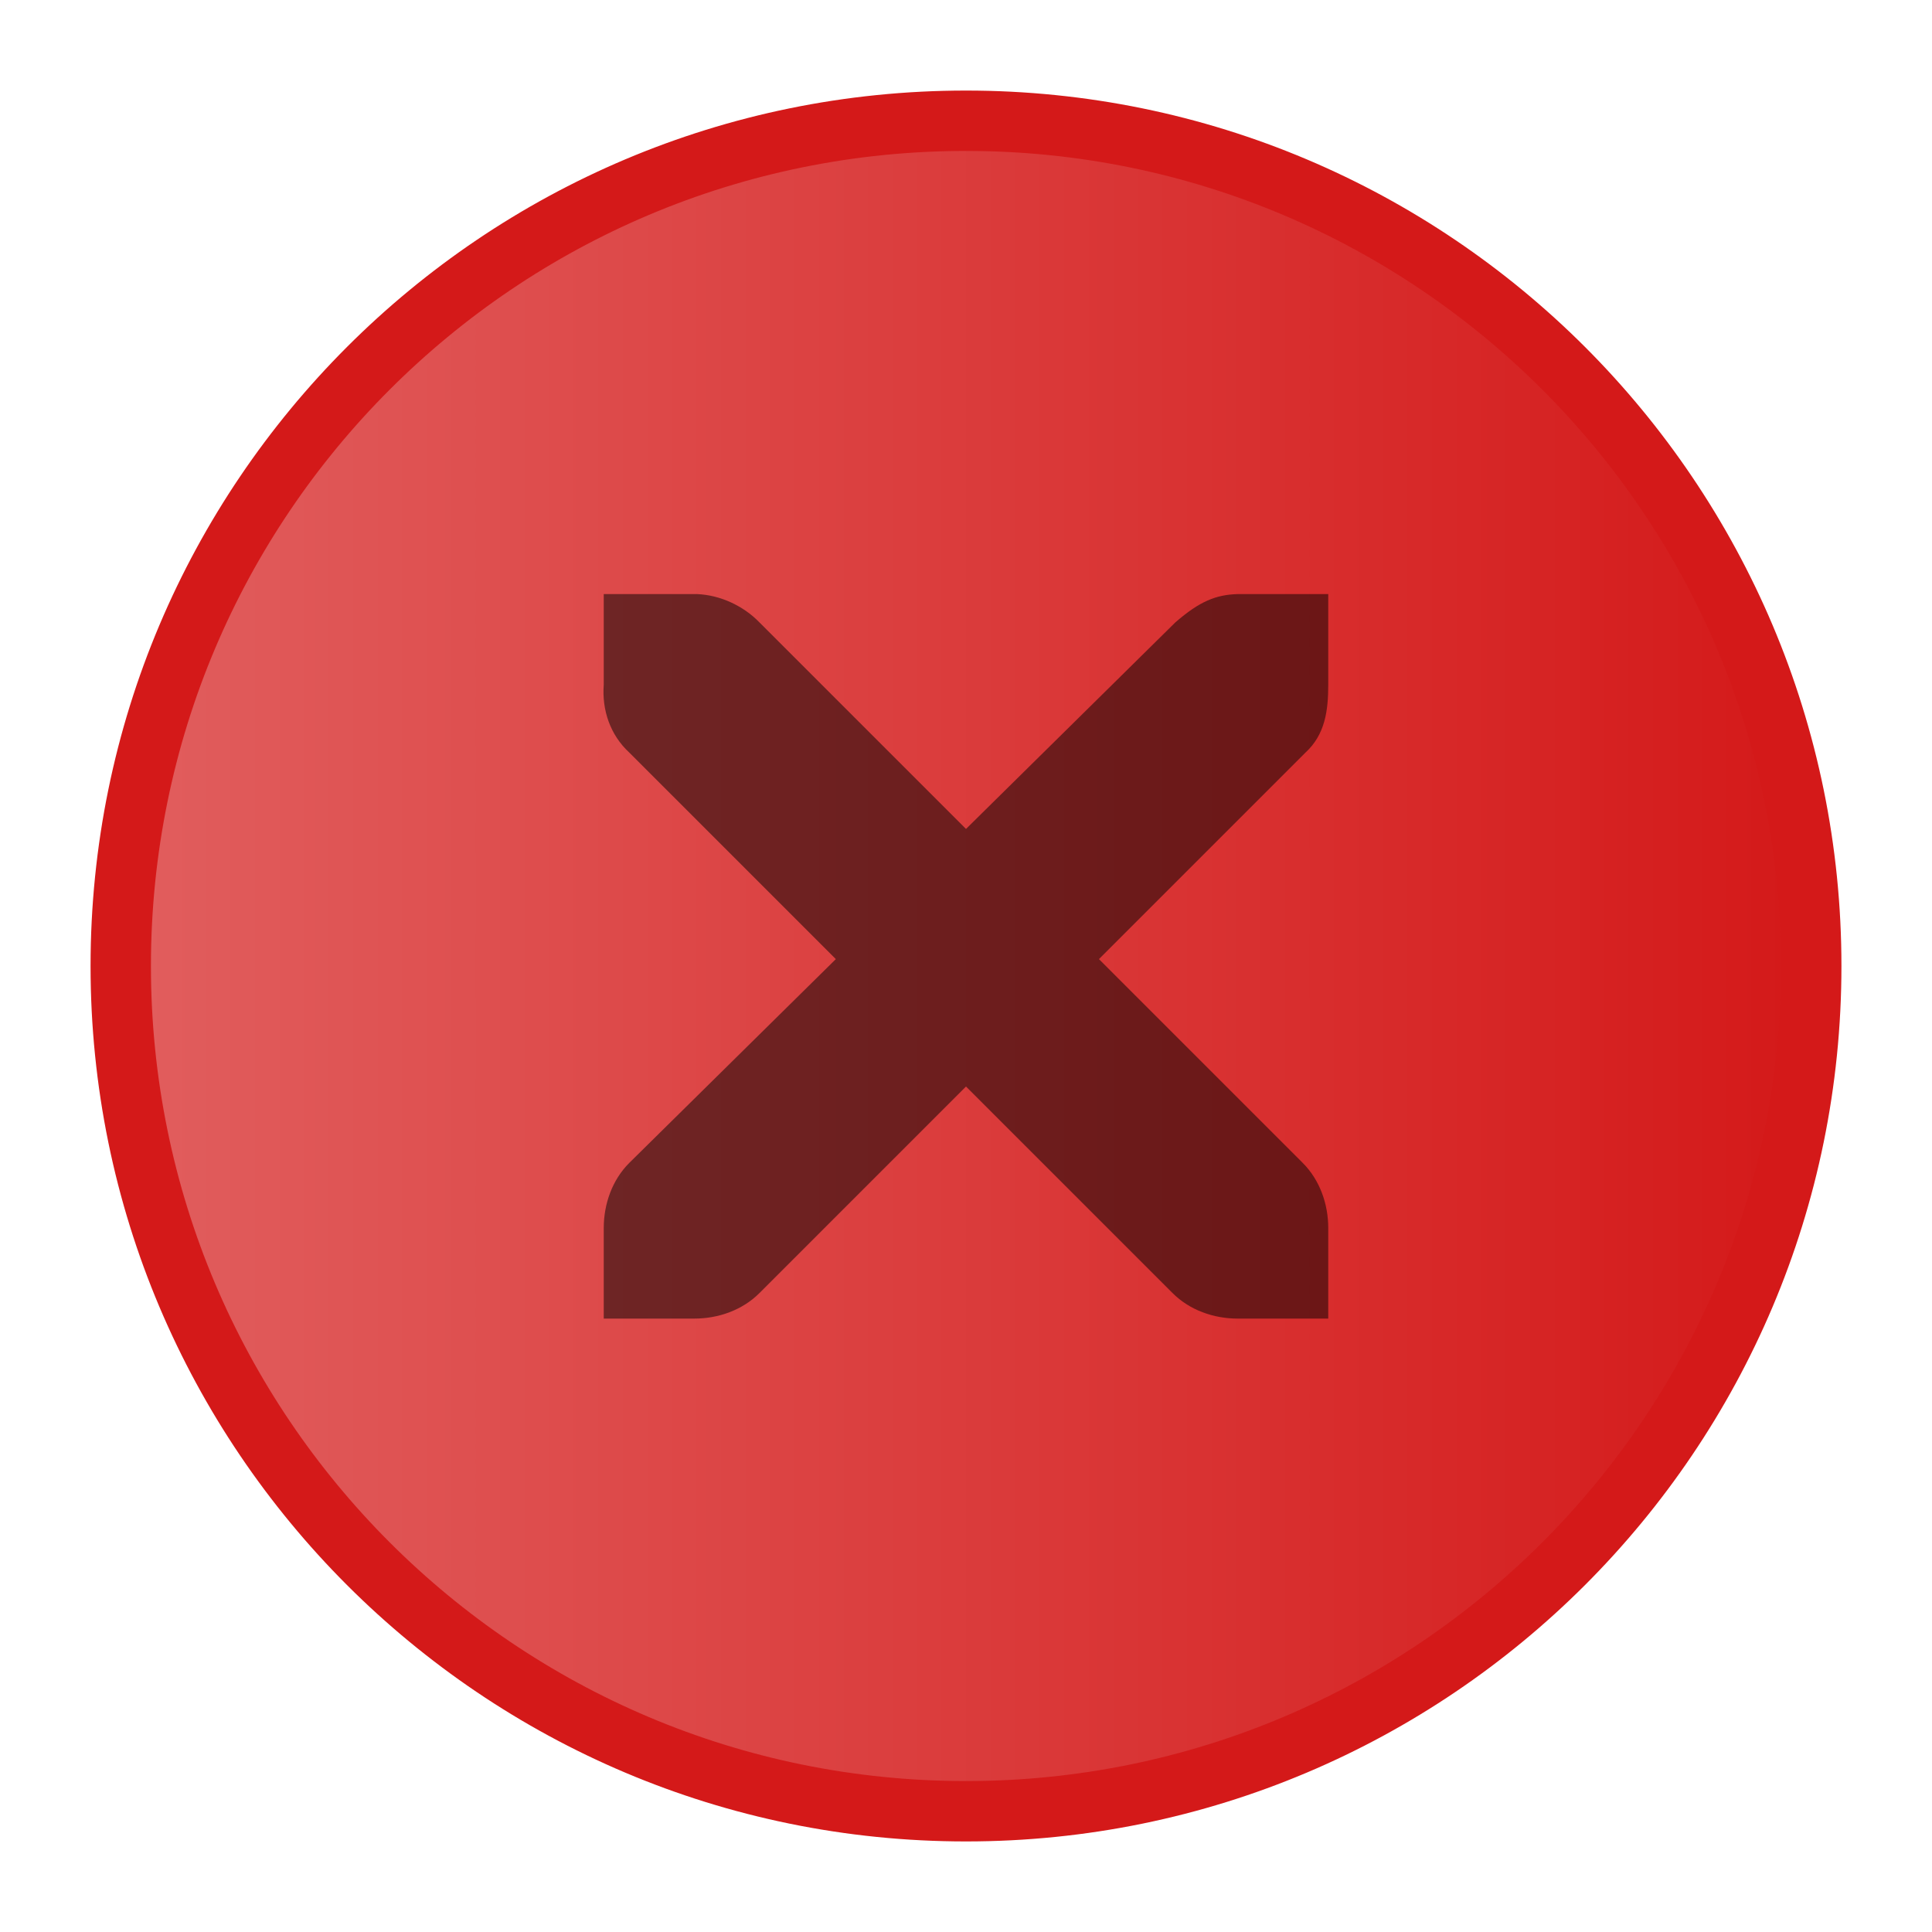 <?xml version="1.0" encoding="UTF-8" standalone="no"?>
<svg
   xmlns:dc="http://purl.org/dc/elements/1.1/"
   xmlns:cc="http://creativecommons.org/ns#"
   xmlns:rdf="http://www.w3.org/1999/02/22-rdf-syntax-ns#"
   xmlns:svg="http://www.w3.org/2000/svg"
   xmlns="http://www.w3.org/2000/svg"
   xmlns:xlink="http://www.w3.org/1999/xlink"
   xmlns:sodipodi="http://sodipodi.sourceforge.net/DTD/sodipodi-0.dtd"
   xmlns:inkscape="http://www.inkscape.org/namespaces/inkscape"
   id="svg1822"
   version="1.1"
   height="16"
   width="16"
   sodipodi:docname="close-hover.svg"
   inkscape:version="0.92.4 5da689c313, 2019-01-14">
  <sodipodi:namedview
     pagecolor="#ffffff"
     bordercolor="#666666"
     borderopacity="1"
     objecttolerance="10"
     gridtolerance="10"
     guidetolerance="10"
     inkscape:pageopacity="0"
     inkscape:pageshadow="2"
     inkscape:window-width="1366"
     inkscape:window-height="716"
     id="namedview61"
     showgrid="false"
     inkscape:zoom="30.994085"
     inkscape:cx="4.5179788"
     inkscape:cy="9.9169738"
     inkscape:window-x="0"
     inkscape:window-y="24"
     inkscape:window-maximized="1"
     inkscape:current-layer="titlebutton-close-hover" />
  <defs
     id="defs64">
    <linearGradient
       id="app-menu">
      <stop
         id="stop2"
         offset="0"
         style="stop-color:#5ebdab" />
      <stop
         id="stop4"
         offset="1"
         style="stop-color:#19a187" />
    </linearGradient>
    <linearGradient
       id="close-button">
      <stop
         id="stop7"
         offset="0"
         style="stop-color:#e15e5e" />
      <stop
         id="stop9"
         offset="1"
         style="stop-color:#d41919" />
    </linearGradient>
    <linearGradient
       id="maximize-button">
      <stop
         id="stop12"
         offset="0"
         style="stop-color:#72a2f4" />
      <stop
         id="stop14"
         offset="1"
         style="stop-color:#367bf1" />
    </linearGradient>
    <linearGradient
       id="minimize-button">
      <stop
         id="stop17"
         offset="0"
         style="stop-color:#fea44c" />
      <stop
         id="stop19"
         offset="1"
         style="stop-color:#fd7d00" />
    </linearGradient>
    <linearGradient
       id="app-menu-dark">
      <stop
         id="stop22"
         offset="0"
         style="stop-color:#47b49f" />
      <stop
         id="stop24"
         offset="1"
         style="stop-color:#19a187" />
    </linearGradient>
    <linearGradient
       id="close-button-dark">
      <stop
         id="stop27"
         offset="0"
         style="stop-color:#dd4747" />
      <stop
         id="stop29"
         offset="1"
         style="stop-color:#d41919" />
    </linearGradient>
    <linearGradient
       id="maximize-button-dark">
      <stop
         id="stop32"
         offset="0"
         style="stop-color:#4a88f1" />
      <stop
         id="stop34"
         offset="1"
         style="stop-color:#367bf1" />
    </linearGradient>
    <linearGradient
       id="minimize-button-dark">
      <stop
         id="stop37"
         offset="0"
         style="stop-color:#fd9733" />
      <stop
         id="stop39"
         offset="1"
         style="stop-color:#fd7d00" />
    </linearGradient>
    <linearGradient
       xlink:href="#minimize-button"
       gradientUnits="userSpaceOnUse"
       y2="-177.63"
       y1="-177.63"
       x2="602"
       x1="588"
       id="linearGradient1827" />
    <linearGradient
       xlink:href="#maximize-button"
       gradientUnits="userSpaceOnUse"
       y2="-177.63"
       y1="-177.63"
       x2="631"
       x1="617"
       id="linearGradient1845" />
    <linearGradient
       xlink:href="#minimize-button-dark"
       gradientUnits="userSpaceOnUse"
       y2="-177.64"
       y1="-177.64"
       x2="602"
       x1="588"
       id="linearGradient1859" />
    <linearGradient
       xlink:href="#minimize-button-dark"
       gradientUnits="userSpaceOnUse"
       y2="99"
       y1="99"
       x2="381"
       x1="367"
       id="linearGradient1861" />
    <linearGradient
       xlink:href="#minimize-button-dark"
       gradientUnits="userSpaceOnUse"
       y2="116"
       y1="116"
       x2="381"
       x1="367"
       id="linearGradient1863" />
    <linearGradient
       xlink:href="#minimize-button"
       gradientUnits="userSpaceOnUse"
       y2="255"
       y1="255"
       x2="1383"
       x1="1369"
       id="linearGradient1865" />
    <linearGradient
       xlink:href="#minimize-button"
       gradientUnits="userSpaceOnUse"
       y2="99"
       y1="99"
       x2="139"
       x1="125"
       id="linearGradient1867" />
    <linearGradient
       xlink:href="#maximize-button-dark"
       gradientUnits="userSpaceOnUse"
       y2="116"
       y1="116"
       x2="401"
       x1="387"
       id="linearGradient1877" />
    <linearGradient
       xlink:href="#maximize-button-dark"
       gradientUnits="userSpaceOnUse"
       y2="99"
       y1="99"
       x2="401"
       x1="387"
       id="linearGradient1879" />
    <linearGradient
       xlink:href="#maximize-button"
       gradientUnits="userSpaceOnUse"
       y2="255"
       y1="255"
       x2="1383"
       x1="1369"
       id="linearGradient1881" />
    <linearGradient
       xlink:href="#maximize-button"
       gradientUnits="userSpaceOnUse"
       y2="99"
       y1="99"
       x2="159"
       x1="145"
       id="linearGradient1883" />
    <linearGradient
       xlink:href="#close-button"
       gradientUnits="userSpaceOnUse"
       y2="65"
       y1="65"
       x2="179"
       x1="165"
       id="linearGradient1891" />
    <linearGradient
       xlink:href="#close-button-dark"
       gradientUnits="userSpaceOnUse"
       y2="65"
       y1="65"
       x2="421"
       x1="407"
       id="linearGradient1901" />
    <linearGradient
       xlink:href="#close-button-dark"
       gradientUnits="userSpaceOnUse"
       y2="99"
       y1="99"
       x2="421"
       x1="407"
       id="linearGradient1903" />
    <linearGradient
       xlink:href="#close-button-dark"
       gradientUnits="userSpaceOnUse"
       y2="116"
       y1="116"
       x2="421"
       x1="407"
       id="linearGradient1905" />
    <linearGradient
       xlink:href="#close-button"
       gradientUnits="userSpaceOnUse"
       y2="255"
       y1="255"
       x2="1383"
       x1="1369"
       id="linearGradient1907" />
    <linearGradient
       xlink:href="#close-button"
       gradientUnits="userSpaceOnUse"
       y2="99"
       y1="99"
       x2="179"
       x1="165"
       id="linearGradient1909" />
    <linearGradient
       xlink:href="#app-menu"
       gradientUnits="userSpaceOnUse"
       y2="65"
       y1="65"
       x2="179"
       x1="165"
       id="linearGradient1916" />
    <linearGradient
       xlink:href="#app-menu"
       gradientUnits="userSpaceOnUse"
       gradientTransform="translate(20)"
       y2="99"
       y1="99"
       x2="179"
       x1="165"
       id="linearGradient2049" />
    <linearGradient
       xlink:href="#maximize-button-dark"
       gradientUnits="userSpaceOnUse"
       y2="-177.63"
       y1="-177.63"
       x2="631"
       x1="617"
       id="linearGradient1953" />
    <linearGradient
       xlink:href="#app-menu-dark"
       gradientUnits="userSpaceOnUse"
       gradientTransform="translate(20)"
       y2="99"
       y1="99"
       x2="179"
       x1="165"
       id="linearGradient1963" />
    <linearGradient
       xlink:href="#app-menu-dark"
       gradientUnits="userSpaceOnUse"
       y2="65"
       y1="65"
       x2="179"
       x1="165"
       id="linearGradient1967" />
    <linearGradient
       y2="99"
       x2="179"
       y1="99"
       x1="165"
       gradientTransform="translate(20)"
       gradientUnits="userSpaceOnUse"
       id="linearGradient1828"
       xlink:href="#app-menu" />
    <linearGradient
       y2="99"
       x2="179"
       y1="99"
       x1="165"
       gradientTransform="translate(20)"
       gradientUnits="userSpaceOnUse"
       id="linearGradient1830"
       xlink:href="#app-menu-dark" />
  </defs>
  <g
     id="g1820"
     transform="translate(-156,194.64)">
    <g
       transform="translate(-386,-9)"
       id="titlebutton-close-hover">
      <g
         id="g674"
         transform="translate(-781,-432.64)">
        <g
           id="g672"
           transform="translate(-103)">
          <g
             id="g670"
             transform="translate(58)">
            <path
               id="path668"
               style="fill:url(#linearGradient1909);stroke:#d41919;stroke-width:0.5"
               d="m 172,92 c -3.866,0 -7,3.134 -7,7 0,3.866 3.134,7 7,7 3.866,0 7,-3.134 7,-7 0,-3.866 -3.134,-7 -7,-7 z"
               transform="translate(1204,156)" />
          </g>
        </g>
      </g>
      <rect
         id="rect676"
         style="fill:none"
         height="16"
         width="16"
         y="-185.64"
         x="542" />
      <path
         id="path678"
         style="color:#bebebe;text-indent:0;text-decoration:none;text-decoration-line:none;text-transform:none;opacity:0.5;enable-background:new"
         d="m 547,-180.72 h 0.75 c 0.008,-9e-5 0.016,-3.5e-4 0.023,0 0.191,0.008 0.382,0.096 0.516,0.234 l 1.711,1.711 1.734,-1.711 c 0.199,-0.173 0.335,-0.229 0.516,-0.234 h 0.75 v 0.75 c 0,0.215 -0.026,0.413 -0.188,0.562 l -1.711,1.711 1.688,1.688 c 0.141,0.141 0.211,0.34 0.211,0.539 v 0.75 h -0.75 c -0.199,-1e-5 -0.398,-0.07 -0.539,-0.211 l -1.711,-1.711 -1.711,1.711 c -0.141,0.141 -0.34,0.211 -0.539,0.211 h -0.75 v -0.75 c 0,-0.199 0.07,-0.398 0.211,-0.539 l 1.711,-1.688 -1.711,-1.711 c -0.158,-0.146 -0.227,-0.352 -0.211,-0.562 v -0.75 z" />
    </g>
  </g>
</svg>
